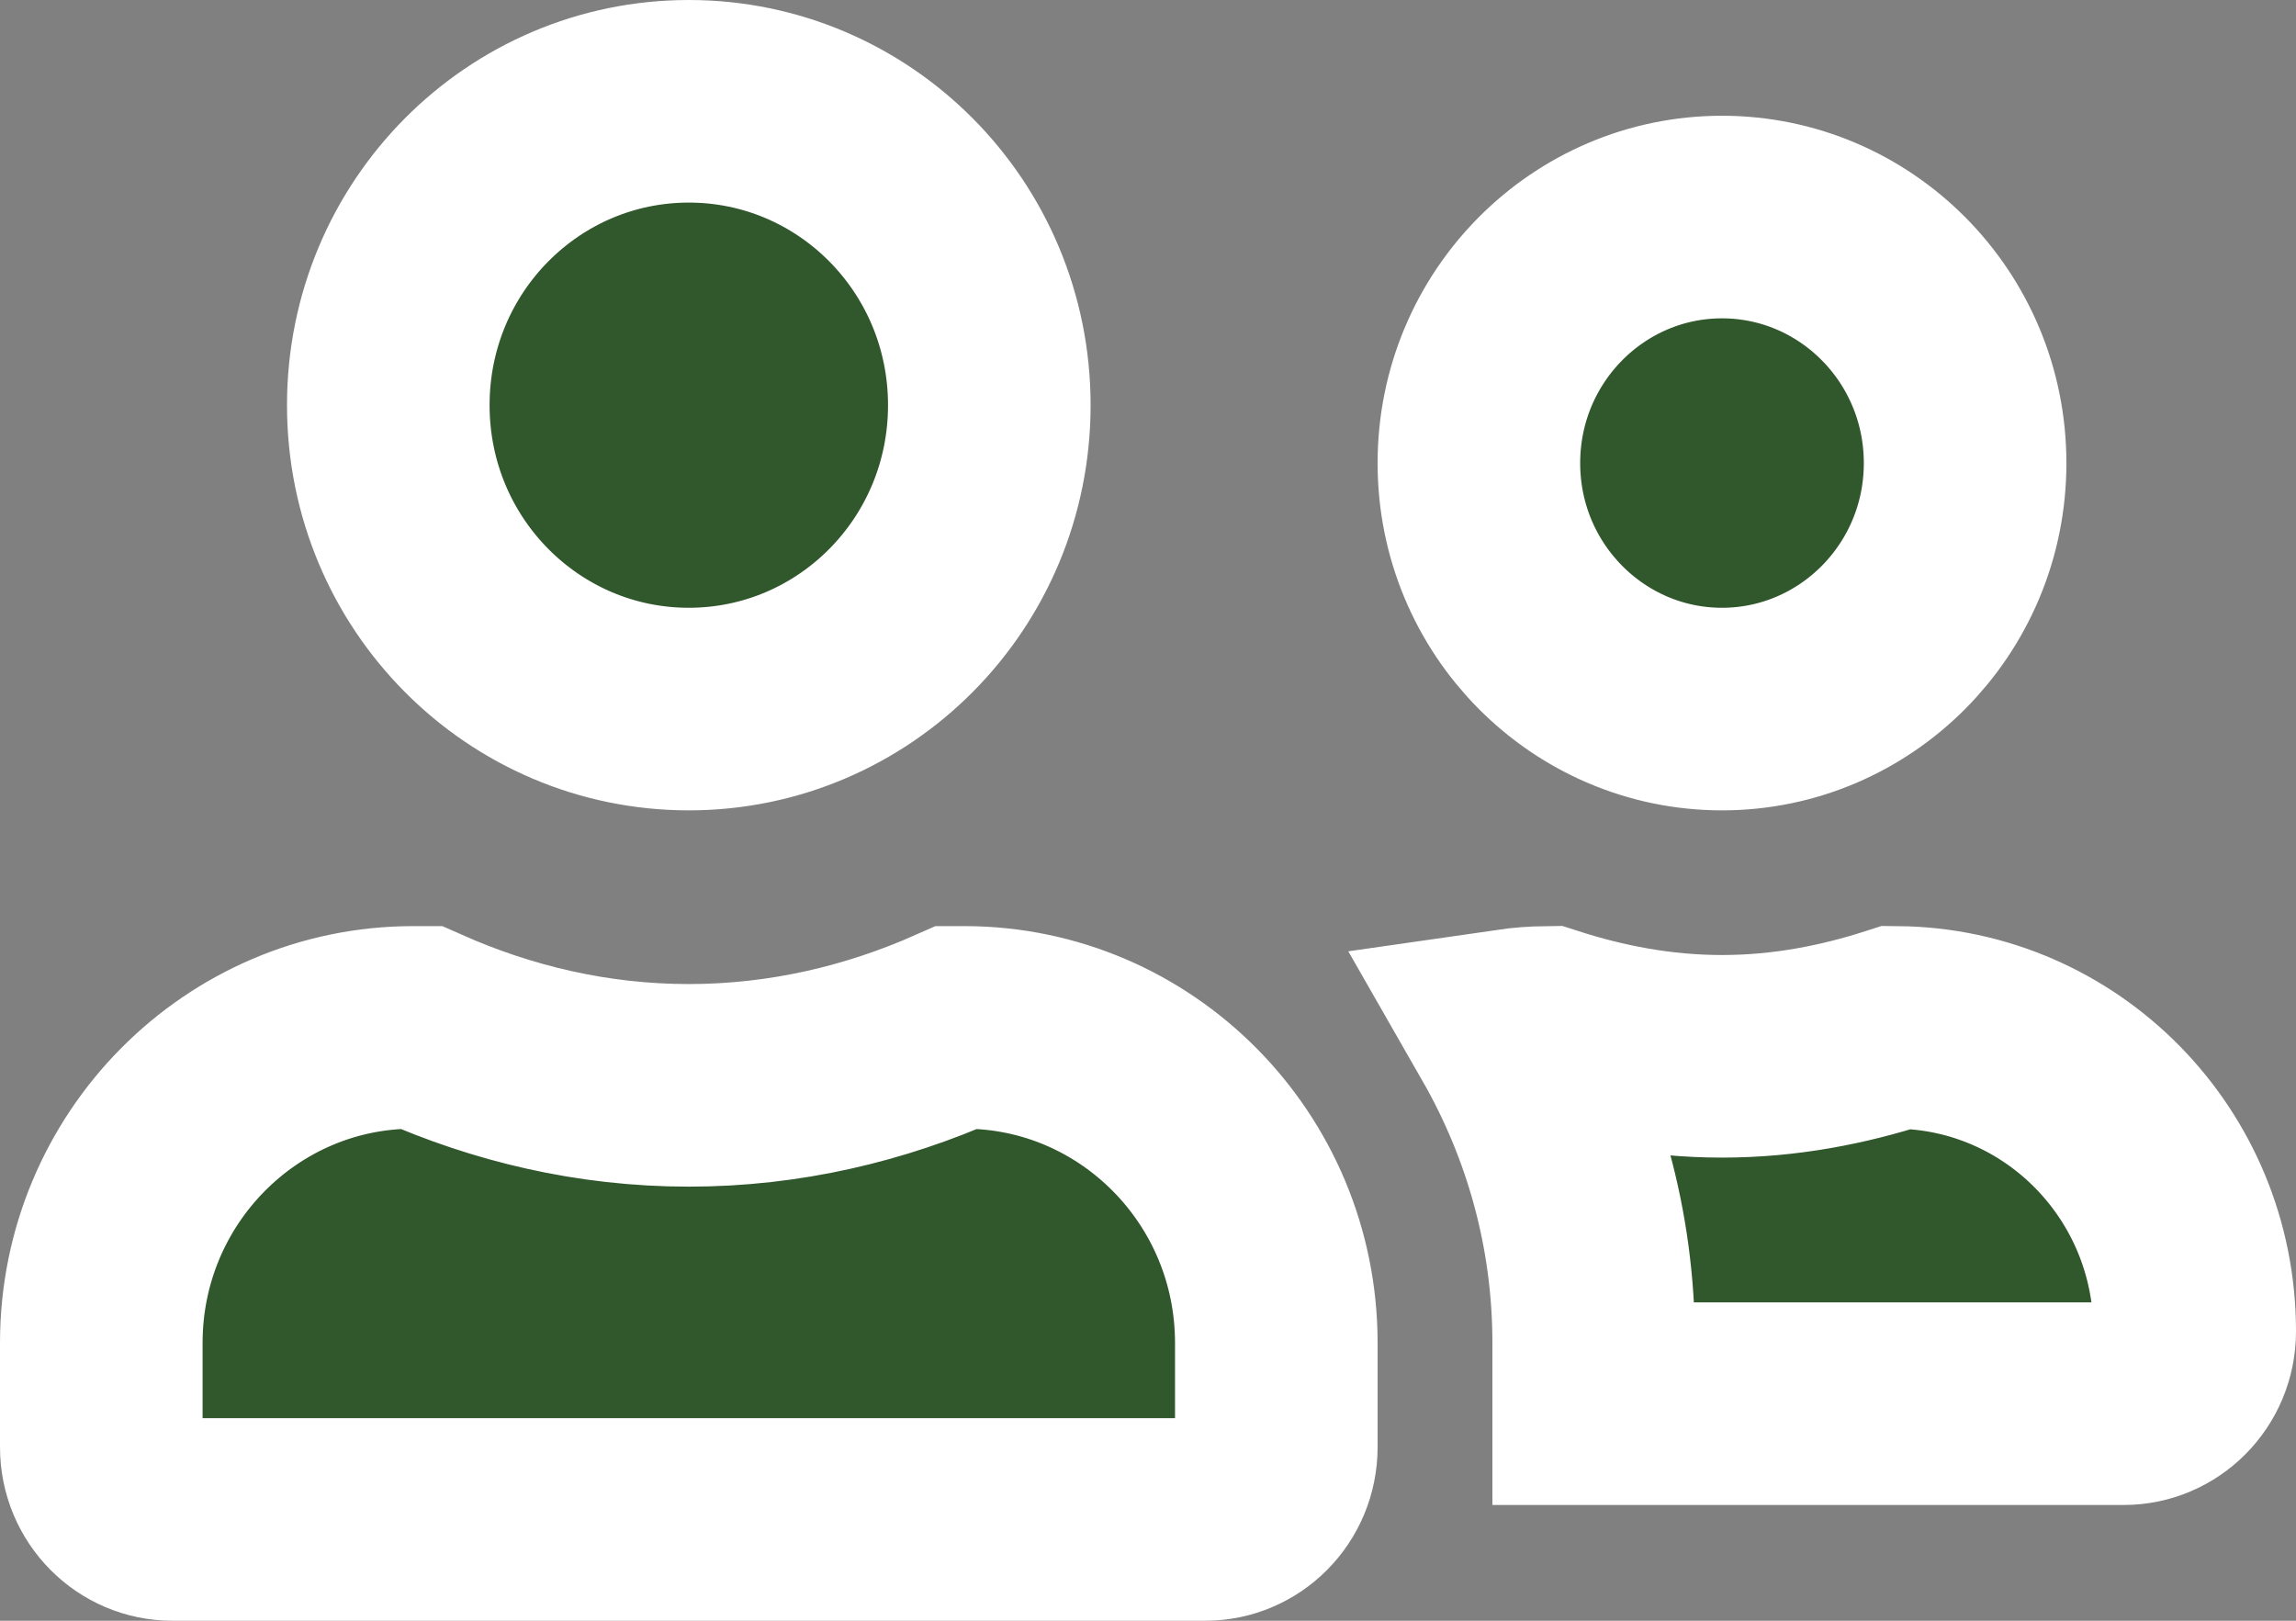 <svg width="17" height="12" viewBox="0 0 17 12" fill="none" xmlns="http://www.w3.org/2000/svg">
<rect x="0" y="0" width="17" height="12" fill="#808080" stroke="none"/>
<path d="M11.8 9.943C11.8 9.097 11.572 8.309 11.182 7.628C11.272 7.615 11.362 7.608 11.454 7.607C11.848 7.734 12.281 7.821 12.75 7.821C13.219 7.821 13.652 7.734 14.046 7.607C15.26 7.618 16.25 8.614 16.25 9.857C16.25 10.159 16.009 10.393 15.725 10.393H11.8V9.943ZM7.325 3C7.325 4.25 6.324 5.25 5.1 5.25C3.876 5.25 2.875 4.25 2.875 3C2.875 1.75 3.876 0.75 5.1 0.75C6.324 0.75 7.325 1.75 7.325 3ZM5.1 8.036C5.814 8.036 6.483 7.874 7.085 7.607H7.14C8.409 7.607 9.45 8.648 9.45 9.943V10.714C9.45 11.016 9.209 11.25 8.925 11.25H1.275C0.991 11.25 0.75 11.016 0.75 10.714V9.943C0.75 8.648 1.791 7.607 3.06 7.607H3.116C3.718 7.874 4.385 8.036 5.1 8.036ZM14.55 3.429C14.55 4.44 13.738 5.25 12.75 5.25C11.762 5.25 10.95 4.44 10.95 3.429C10.95 2.417 11.762 1.607 12.75 1.607C13.738 1.607 14.55 2.417 14.55 3.429Z" fill="#31572C" stroke="white" stroke-width="1.5"/>
</svg>
